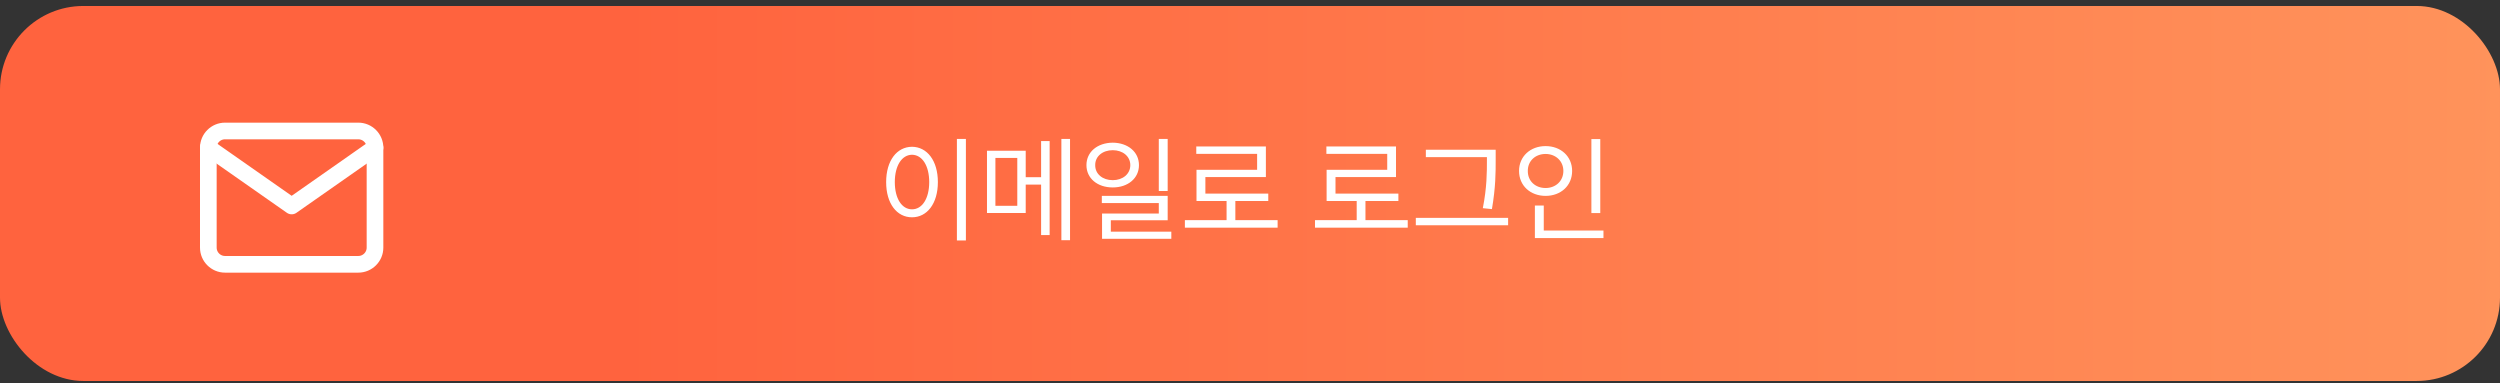 <svg width="300" height="46" viewBox="0 0 300 46" fill="none" xmlns="http://www.w3.org/2000/svg">
<rect x="0" y="0" width="300" height="46" fill="#333333" stroke="none"/>
<rect y="0.717" width="300" height="45" rx="10" fill="url(#paint0_linear_5014_19469)"/>
<path d="M115.908 16.67V28.852H114.828V16.67H115.908ZM109.441 17.613C111.246 17.627 112.545 19.268 112.545 21.852C112.545 24.436 111.246 26.076 109.441 26.076C107.623 26.076 106.338 24.436 106.338 21.852C106.338 19.268 107.623 17.627 109.441 17.613ZM109.441 18.57C108.225 18.584 107.377 19.869 107.377 21.852C107.377 23.834 108.225 25.119 109.441 25.119C110.658 25.119 111.506 23.834 111.506 21.852C111.506 19.869 110.658 18.584 109.441 18.57ZM123.086 18.092V21.264H124.932V16.93H125.957V28.209H124.932V22.152H123.086V25.557H118.438V18.092H123.086ZM119.449 18.953V24.695H122.074V18.953H119.449ZM128.404 16.67V28.824H127.365V16.67H128.404ZM133.531 17.121C135.35 17.135 136.676 18.229 136.676 19.814C136.676 21.4 135.35 22.494 133.531 22.494C131.686 22.494 130.373 21.4 130.373 19.814C130.373 18.229 131.686 17.135 133.531 17.121ZM133.531 18.023C132.314 18.023 131.412 18.762 131.426 19.814C131.412 20.881 132.314 21.619 133.531 21.619C134.734 21.619 135.637 20.881 135.637 19.814C135.637 18.762 134.734 18.023 133.531 18.023ZM140.121 16.67V22.918H139.055V16.67H140.121ZM140.121 23.506V26.432H133.299V27.799H140.559V28.66H132.246V25.625H139.055V24.367H132.219V23.506H140.121ZM153.314 26.418V27.32H142.186V26.418H147.189V24.121H143.58V20.375H150.854V18.461H143.553V17.572H151.906V21.25H144.646V23.232H152.193V24.121H148.242V26.418H153.314ZM168.928 26.418V27.32H157.799V26.418H162.803V24.121H159.193V20.375H166.467V18.461H159.166V17.572H167.52V21.25H160.26V23.232H167.807V24.121H163.855V26.418H168.928ZM179.482 17.969V19.186C179.482 20.717 179.482 22.453 179.031 25.092L177.938 24.982C178.43 22.494 178.43 20.676 178.43 19.186V18.857H171.102V17.969H179.482ZM180.973 26.145V27.033H169.898V26.145H180.973ZM192.033 16.684V25.57H190.967V16.684H192.033ZM192.416 27.662V28.564H184.186V24.668H185.252V27.662H192.416ZM185.471 17.531C187.289 17.531 188.656 18.762 188.656 20.512C188.656 22.289 187.289 23.506 185.471 23.506C183.652 23.506 182.285 22.289 182.285 20.512C182.285 18.762 183.652 17.531 185.471 17.531ZM185.471 18.475C184.24 18.475 183.324 19.322 183.338 20.512C183.324 21.729 184.24 22.562 185.471 22.562C186.674 22.562 187.604 21.729 187.604 20.512C187.604 19.322 186.674 18.475 185.471 18.475Z" fill="white"/>
<path d="M27 15.717H43C44.1 15.717 45 16.617 45 17.717V29.717C45 30.817 44.1 31.717 43 31.717H27C25.9 31.717 25 30.817 25 29.717V17.717C25 16.617 25.9 15.717 27 15.717Z" stroke="white" stroke-width="2" stroke-linecap="round" stroke-linejoin="round"/>
<path d="M45 17.717L35 24.717L25 17.717" stroke="white" stroke-width="2" stroke-linecap="round" stroke-linejoin="round"/>
<defs>
<linearGradient id="paint0_linear_5014_19469" x1="-1.11759e-06" y1="23.217" x2="324.312" y2="23.217" gradientUnits="userSpaceOnUse">
<stop offset="0.229" stop-color="#FF633E"/>
<stop offset="1" stop-color="#FF985E"/>
</linearGradient>
</defs>
</svg>
